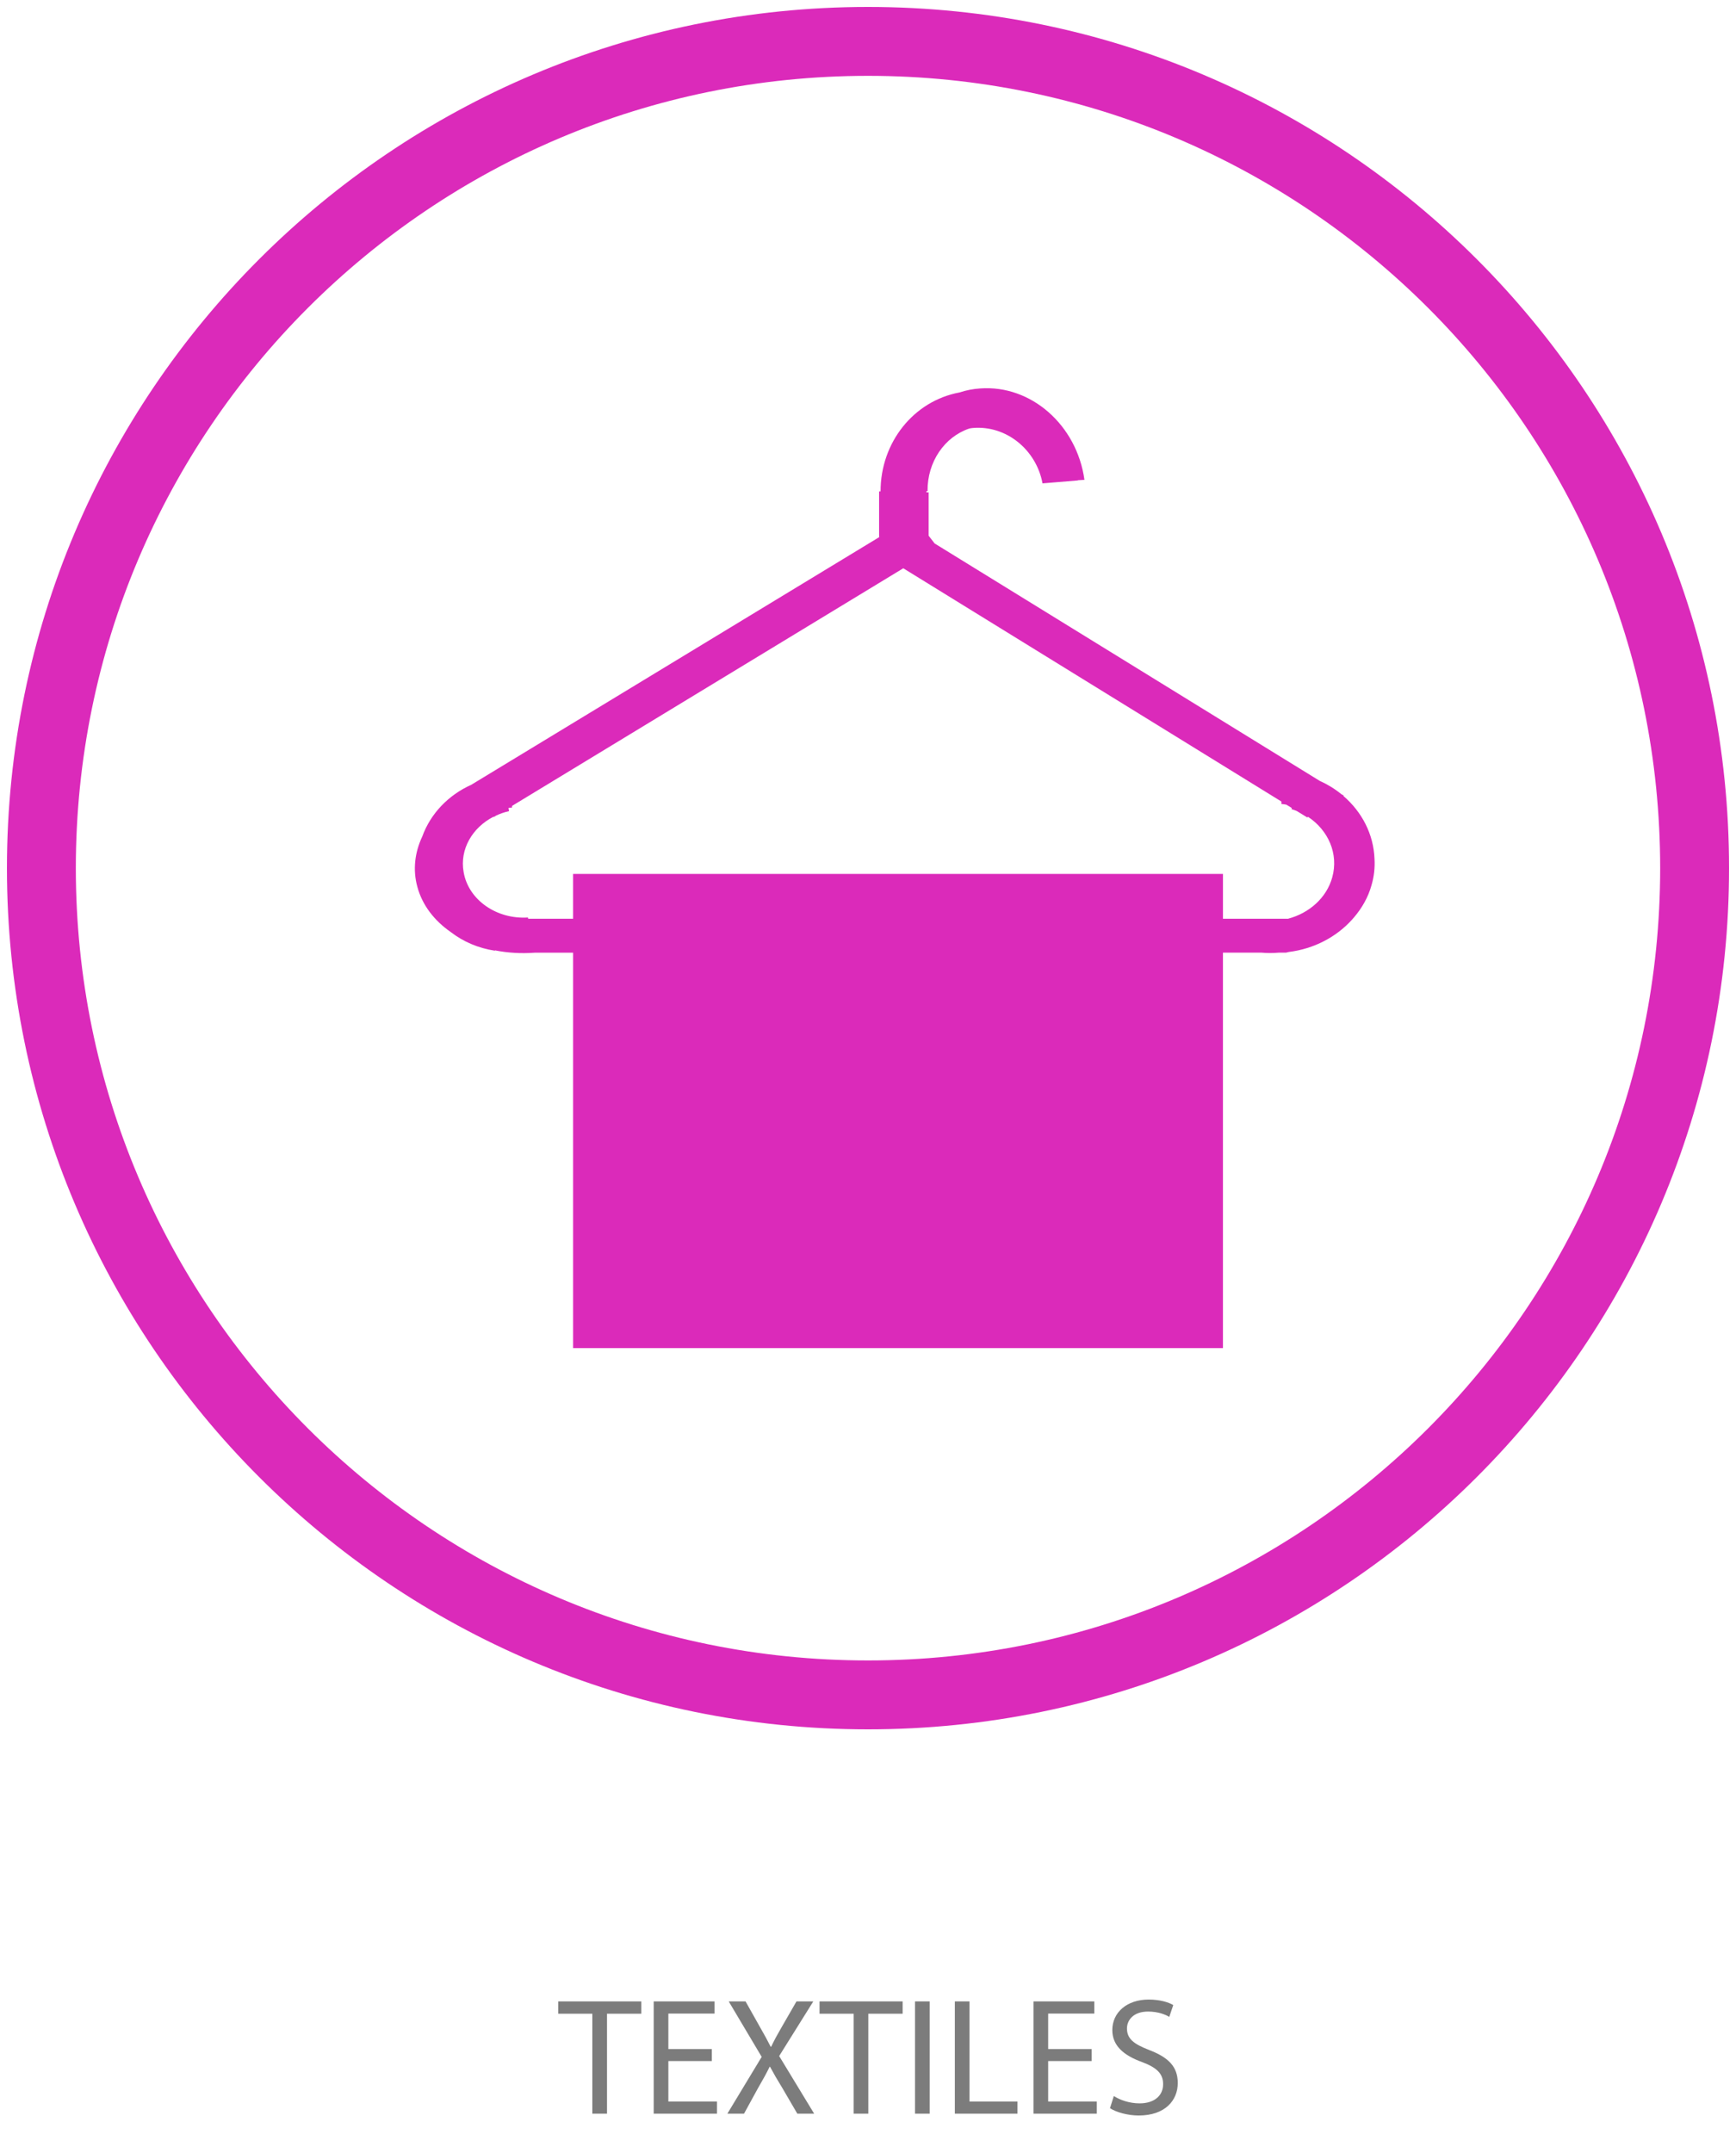 <?xml version="1.0" encoding="utf-8"?>
<svg version="1.1" id="Layer_1" xmlns="http://www.w3.org/2000/svg" xmlns:xlink="http://www.w3.org/1999/xlink" x="0px" y="0px"
	 width="125px" height="155px" viewBox="0 0 125 155" enable-background="new 0 0 125 155" xml:space="preserve">
<path fill="#DB2ABA" d="M62.5,0.5c-34.233,0-62,27.759-62,62c0,34.237,27.767,62,62,62c34.232,0,62-27.763,62-62
	C124.5,28.259,96.732,0.5,62.5,0.5z M62.5,119.54c-31.494,0-57.04-25.542-57.04-57.04c0-31.502,25.546-57.04,57.04-57.04
	s57.04,25.538,57.04,57.04C119.54,93.998,93.994,119.54,62.5,119.54z"/>
<path fill="#DB2ABA" d="M98.971,61.842c-0.063-1.79-0.912-3.395-2.238-4.537l0.021-0.028l-0.188-0.115
	c-0.461-0.376-0.979-0.693-1.54-0.945L67.297,39.125l-0.43-0.557v-3.125h-0.163v-0.082l0.084-0.006
	c-0.021-2.103,1.22-3.903,3.009-4.505c0.086-0.018,0.176-0.031,0.264-0.039c2.39-0.198,4.554,1.56,5.005,3.988l2.547-0.21
	c0-0.004-0.002-0.008-0.006-0.014l0.478-0.03c-0.545-3.937-3.838-6.85-7.51-6.58c-0.518,0.034-1.006,0.132-1.482,0.288
	c-3.306,0.612-5.691,3.6-5.688,7.124h-0.106v3.127c0.002,0.074,0.002,0.112,0.006,0.165v0.003L33.929,56.501
	c-1.631,0.733-2.922,2.06-3.523,3.72c-0.539,1.146-0.694,2.398-0.353,3.63c0.358,1.324,1.224,2.434,2.411,3.256
	c0.881,0.679,1.968,1.156,3.172,1.337l0.003-0.025c0.903,0.181,1.869,0.239,2.856,0.169h2.771v28.465h46.792V68.582h2.746
	c0.436,0.039,0.867,0.039,1.301,0h0.504c0.063-0.021,0.13-0.031,0.189-0.046c1.834-0.228,3.448-1.093,4.573-2.349
	c0.019-0.021,0.035-0.036,0.052-0.063c0.025-0.021,0.045-0.053,0.073-0.08c0.57-0.668,1.021-1.449,1.259-2.316
	C98.942,63.096,99.006,62.461,98.971,61.842z M95.928,63.163c-0.41,1.485-1.664,2.576-3.178,2.979h-4.691v-3.225H41.265v3.225
	h-3.236l-0.012-0.088c-2.247,0.145-4.286-1.256-4.633-3.266c-0.297-1.638,0.623-3.208,2.151-3.989l0.015,0.023l0.177-0.108
	c0.295-0.139,0.603-0.246,0.926-0.317l-0.038-0.225l0.038-0.021c0.063-0.003,0.143-0.009,0.211-0.009l0.011-0.125L65.04,40.912
	l27.226,16.792v0.176c0.125,0.01,0.242,0.025,0.355,0.049l0.393,0.24l-0.021,0.081c0.135,0.039,0.247,0.087,0.372,0.132l0.776,0.475
	l0.037-0.055C95.645,59.767,96.399,61.472,95.928,63.163z"/>
	<path fill="#7C7C7C" d="M42.652,144.974h-2.458v-0.888h5.984v0.888h-2.471v7.196h-1.056V144.974z"/>
	<path fill="#7C7C7C" d="M51.255,148.38h-3.13v2.914h3.502v0.876h-4.558v-8.084h4.378v0.876h-3.322v2.555h3.13V148.38z"/>
	<path fill="#7C7C7C" d="M57.411,152.17l-1.043-1.787c-0.42-0.684-0.672-1.127-0.924-1.595H55.42
		c-0.228,0.468-0.468,0.899-0.875,1.606l-0.972,1.775h-1.199l2.471-4.09l-2.375-3.994h1.212l1.067,1.896
		c0.3,0.527,0.527,0.936,0.743,1.367h0.036c0.228-0.479,0.432-0.852,0.731-1.367l1.092-1.896h1.211l-2.458,3.935l2.519,4.149H57.411
		z"/>
	<path fill="#7C7C7C" d="M61.468,144.974H59.01v-0.888h5.984v0.888h-2.471v7.196h-1.056V144.974z"/>
	<path fill="#7C7C7C" d="M66.94,144.086v8.084h-1.056v-8.084H66.94z"/>
	<path fill="#7C7C7C" d="M68.753,144.086h1.056v7.208h3.454v0.876h-4.51V144.086z"/>
	<path fill="#7C7C7C" d="M78.603,148.38h-3.13v2.914h3.502v0.876h-4.558v-8.084h4.378v0.876h-3.322v2.555h3.13V148.38z"/>
	<path fill="#7C7C7C" d="M80.2,150.898c0.468,0.3,1.14,0.528,1.859,0.528c1.067,0,1.691-0.564,1.691-1.38
		c0-0.743-0.433-1.188-1.523-1.595c-1.319-0.479-2.135-1.176-2.135-2.303c0-1.26,1.043-2.195,2.614-2.195
		c0.815,0,1.428,0.192,1.775,0.396l-0.288,0.852c-0.252-0.156-0.792-0.384-1.523-0.384c-1.104,0-1.523,0.659-1.523,1.211
		c0,0.756,0.492,1.127,1.607,1.56c1.367,0.527,2.051,1.187,2.051,2.374c0,1.248-0.911,2.339-2.818,2.339
		c-0.779,0-1.631-0.24-2.063-0.527L80.2,150.898z"/>
</svg>
